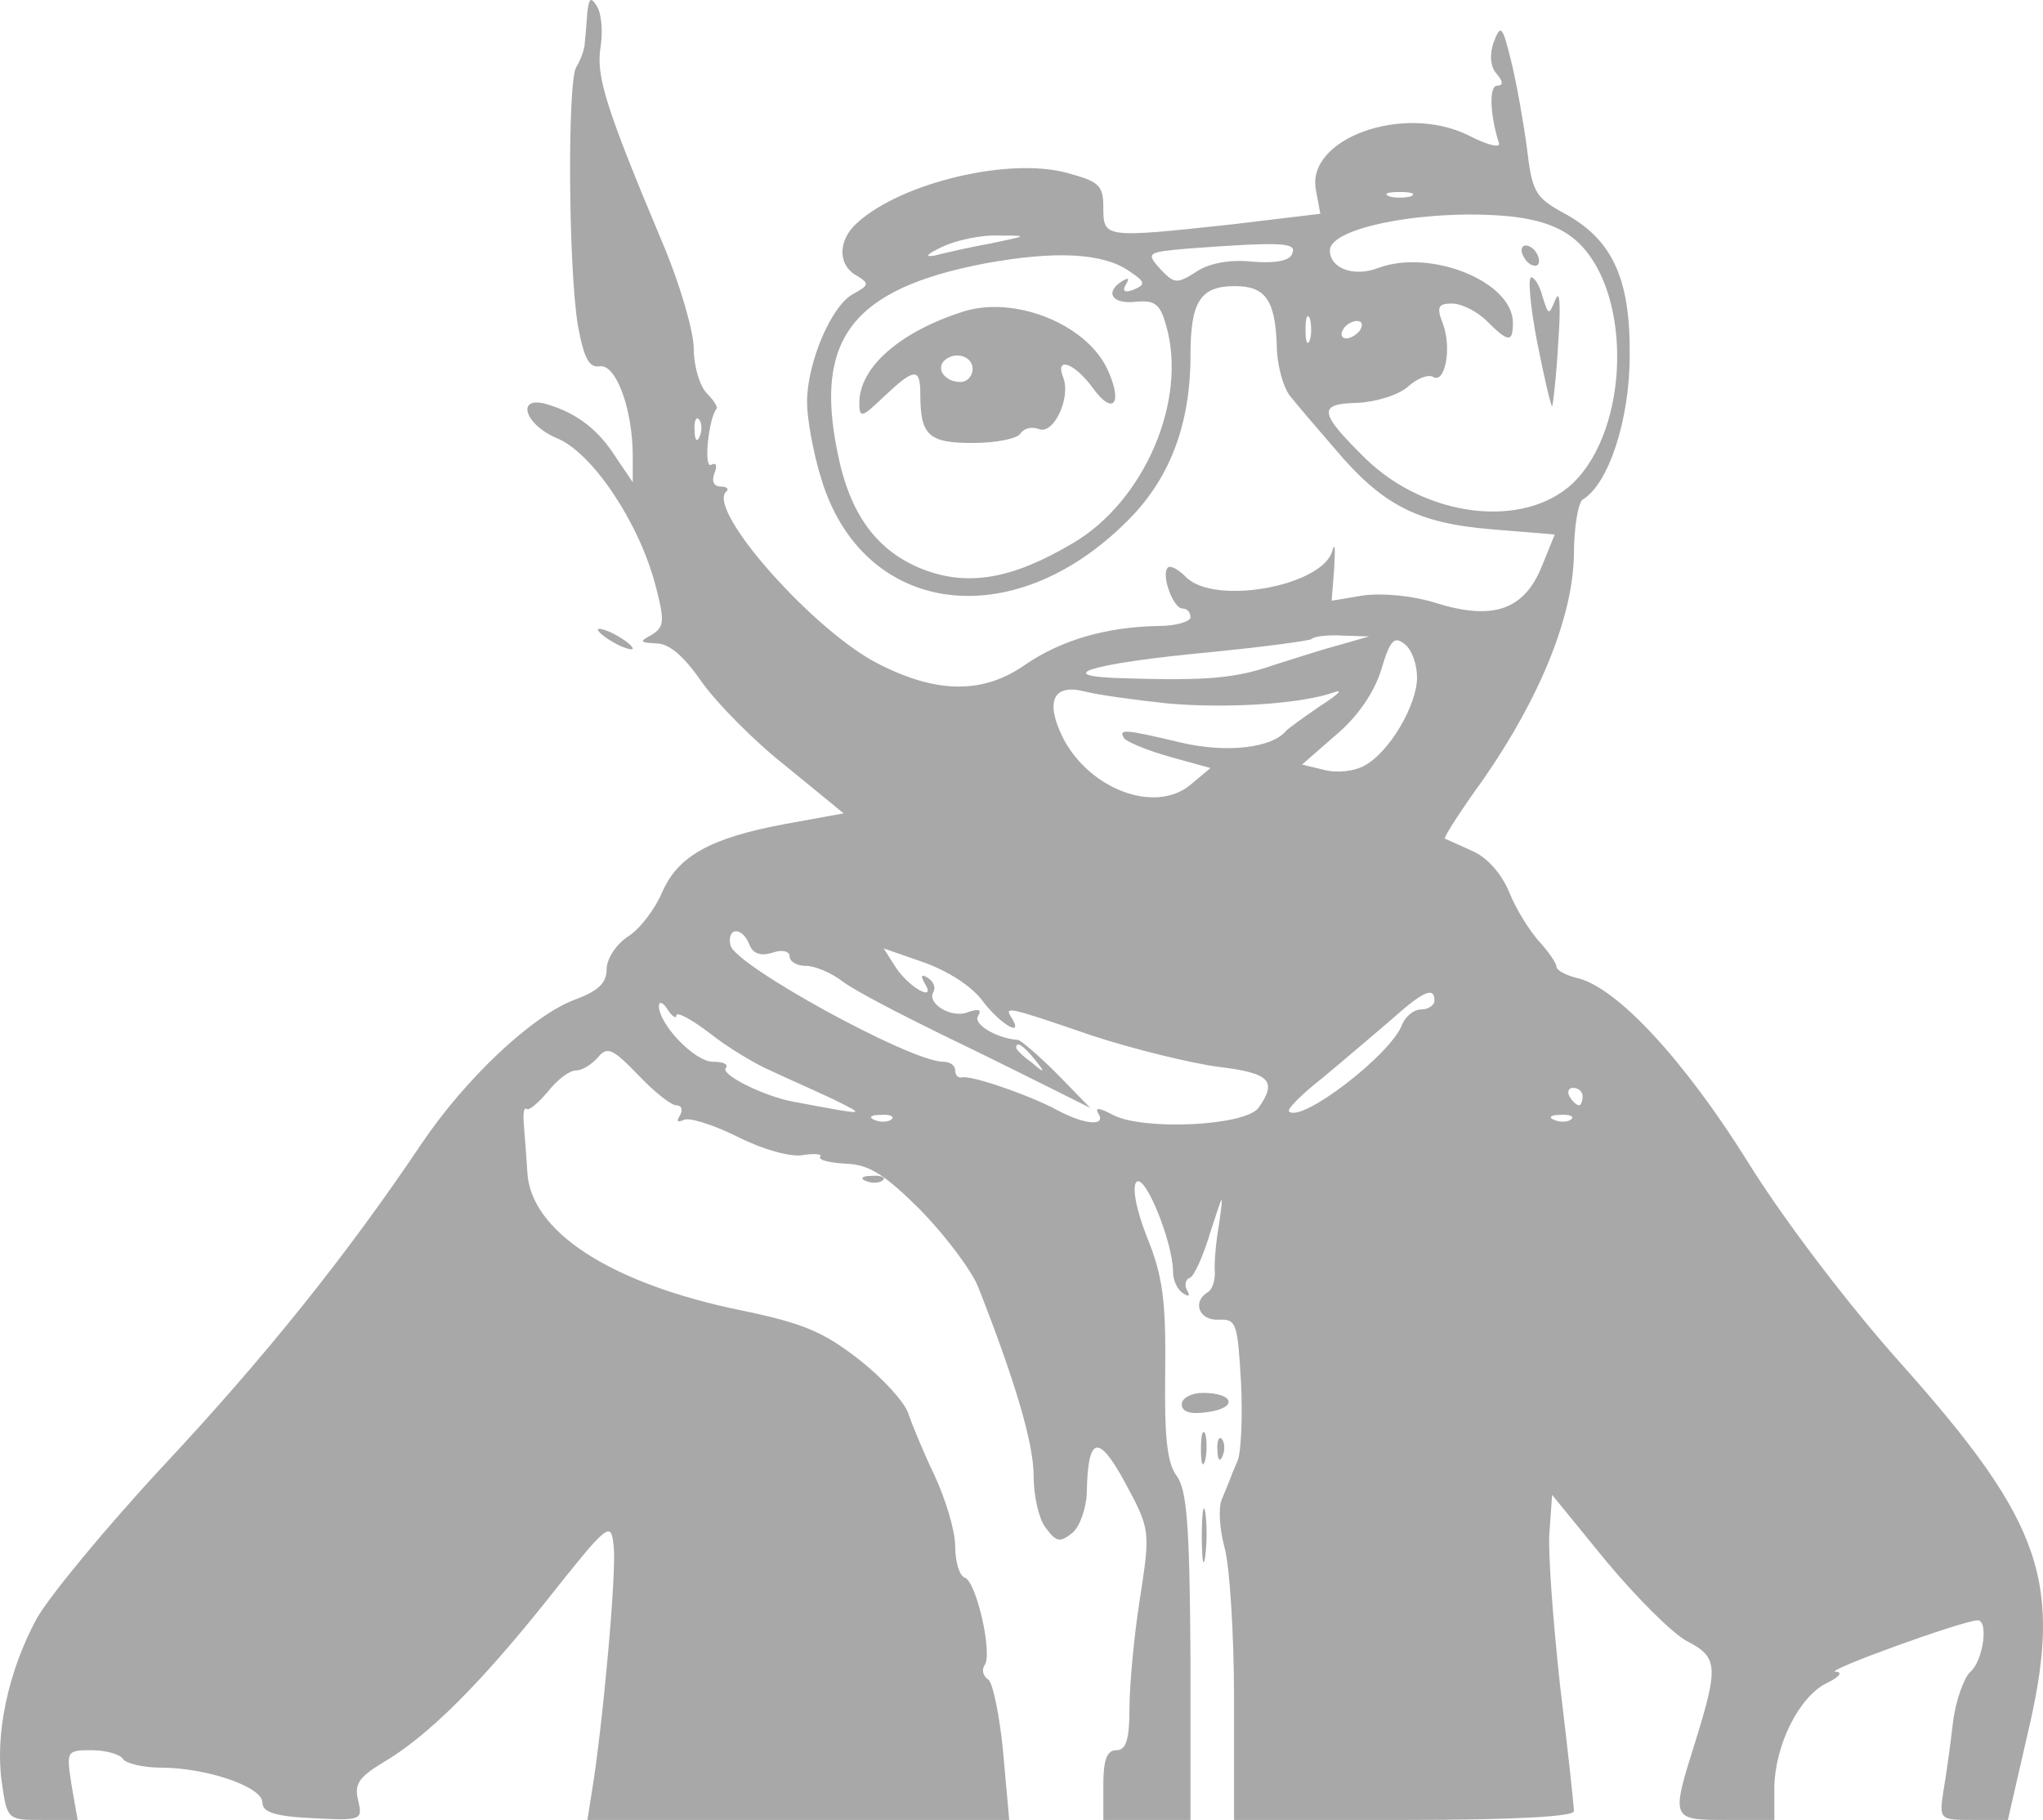 <svg xmlns="http://www.w3.org/2000/svg" version="1.0" preserveAspectRatio="xMidYMid meet" viewBox="2.39 47.17 234.44 208.83">
<g transform="translate(0,256) scale(0.1,-0.1)" fill="#a8a8a8" stroke="none">
<path d="M698 2075 c-1 -11 -2 -27 -3 -35 0 -8 -5 -21 -10 -29 -10 -18 -9 -228 2 -296 7 -38 13 -49 25 -47 19 3 38 -50 38 -103 l0 -30 -19 28 c-20 32 -45 51 -78 61 -38 12 -28 -23 11 -39 40 -17 93 -96 112 -168 11 -42 10 -48 -4 -57 -15 -8 -14 -9 5 -10 15 0 32 -15 52 -44 17 -24 60 -68 97 -97 l66 -54 -66 -12 c-87 -16 -124 -37 -142 -78 -8 -19 -25 -42 -39 -51 -14 -9 -25 -26 -25 -38 0 -16 -10 -25 -37 -35 -48 -18 -125 -90 -176 -166 -86 -128 -180 -245 -296 -369 -66 -71 -131 -150 -145 -175 -33 -61 -48 -133 -40 -188 6 -43 7 -43 46 -43 l41 0 -7 40 c-6 39 -6 40 23 40 17 0 33 -5 36 -10 3 -5 23 -10 43 -10 53 0 117 -22 117 -40 0 -11 14 -16 58 -18 56 -3 57 -2 52 20 -5 19 1 27 27 43 52 30 113 91 191 189 69 87 72 89 75 61 4 -28 -13 -212 -25 -283 l-5 -32 242 0 242 0 -7 78 c-4 42 -12 80 -17 83 -6 4 -8 11 -4 17 9 14 -10 96 -23 100 -6 2 -11 18 -11 36 0 18 -11 54 -24 82 -13 27 -26 59 -30 71 -4 12 -29 40 -56 61 -41 32 -64 42 -137 57 -150 31 -241 91 -244 159 -1 17 -3 41 -4 54 -1 12 0 20 3 18 2 -3 13 6 24 19 11 14 25 25 33 25 7 0 18 7 25 15 11 13 17 10 46 -20 18 -19 38 -35 44 -35 6 0 8 -5 4 -12 -4 -6 -3 -8 4 -5 5 4 34 -5 62 -19 30 -15 62 -24 76 -21 13 2 22 1 19 -2 -2 -4 11 -7 30 -8 26 -1 44 -12 86 -54 29 -30 59 -70 66 -89 42 -107 63 -178 63 -215 0 -23 6 -50 14 -60 12 -16 16 -17 30 -6 9 7 16 28 17 45 1 67 13 70 44 13 29 -54 29 -55 17 -133 -7 -44 -12 -100 -12 -126 0 -36 -4 -48 -15 -48 -11 0 -15 -11 -15 -40 l0 -40 50 0 50 0 0 188 c-1 150 -4 191 -16 207 -11 15 -14 45 -13 120 1 81 -3 110 -21 154 -13 33 -17 58 -12 63 10 10 42 -70 42 -103 0 -10 5 -21 12 -25 6 -4 8 -3 4 4 -3 5 -2 12 3 14 5 1 16 26 24 53 15 46 15 47 10 10 -4 -22 -6 -48 -5 -57 0 -10 -3 -20 -9 -23 -17 -11 -9 -32 13 -31 21 1 22 -4 26 -72 2 -40 0 -81 -4 -90 -4 -9 -8 -19 -9 -22 -1 -3 -5 -12 -9 -22 -4 -9 -3 -33 3 -55 6 -21 11 -100 11 -175 l0 -138 195 0 c129 0 195 4 195 10 0 6 -7 71 -16 145 -8 74 -14 153 -12 176 l3 42 62 -76 c35 -42 76 -83 93 -92 35 -18 36 -29 10 -113 -29 -92 -29 -92 35 -92 l55 0 0 38 c1 48 28 103 60 119 15 7 19 13 10 13 -13 1 144 58 163 59 13 1 7 -46 -8 -59 -7 -6 -17 -33 -20 -58 -3 -26 -8 -62 -11 -79 -5 -33 -4 -33 34 -33 l40 0 22 96 c42 176 19 244 -145 428 -60 67 -136 167 -176 232 -72 115 -149 199 -195 210 -13 3 -24 9 -24 13 0 4 -9 17 -19 28 -11 12 -27 37 -35 57 -9 22 -26 41 -43 48 -15 7 -29 13 -31 14 -2 1 18 32 44 68 66 95 103 188 104 258 0 31 5 60 10 63 30 18 54 92 54 165 1 89 -20 134 -76 164 -33 18 -36 25 -42 75 -4 30 -12 75 -18 99 -10 41 -12 43 -20 22 -5 -14 -4 -28 3 -36 8 -9 8 -14 1 -14 -10 0 -8 -35 2 -66 2 -6 -14 -2 -35 9 -75 37 -187 -4 -175 -63 l5 -27 -100 -12 c-148 -16 -149 -16 -149 19 0 26 -5 30 -42 40 -66 18 -189 -11 -240 -57 -23 -20 -23 -49 -1 -61 15 -9 14 -11 -4 -21 -25 -13 -53 -79 -53 -124 0 -19 7 -58 16 -87 47 -158 219 -182 351 -50 49 48 73 111 73 190 0 62 11 80 51 80 35 0 46 -16 48 -67 0 -24 8 -51 16 -60 8 -10 31 -37 51 -60 54 -64 94 -85 179 -92 l73 -6 -15 -37 c-20 -49 -55 -62 -120 -42 -28 9 -63 12 -85 9 l-36 -6 3 38 c1 21 1 30 -2 20 -10 -41 -135 -64 -168 -31 -9 9 -18 14 -21 11 -8 -8 6 -47 17 -47 5 0 9 -4 9 -10 0 -5 -17 -10 -37 -10 -59 -1 -111 -16 -152 -44 -48 -34 -101 -34 -168 0 -73 36 -198 176 -176 198 4 3 1 6 -6 6 -8 0 -11 6 -7 16 3 8 2 12 -4 9 -9 -5 -3 53 6 64 2 2 -3 10 -11 18 -8 8 -15 31 -15 51 0 20 -16 75 -36 122 -66 157 -76 191 -71 224 3 18 1 39 -4 47 -7 11 -9 10 -11 -6z m945 -212 c-7 -2 -19 -2 -25 0 -7 3 -2 5 12 5 14 0 19 -2 13 -5z m192 -53 c62 -59 59 -213 -6 -276 -56 -53 -168 -40 -238 28 -54 53 -55 63 -10 64 22 1 48 9 59 19 10 9 23 14 28 11 14 -9 22 32 12 60 -8 20 -6 24 10 24 11 0 29 -9 40 -20 25 -25 30 -25 30 -2 0 47 -94 85 -154 63 -28 -11 -56 -1 -56 20 0 27 115 48 207 39 36 -4 60 -13 78 -30z m-674 -1 c-23 -4 -53 -11 -65 -14 -12 -2 -8 2 9 10 17 8 46 14 65 13 34 0 34 0 -9 -9z m346 -11 c-2 -9 -19 -12 -46 -10 -26 3 -51 -2 -65 -12 -22 -14 -25 -13 -41 4 -16 18 -15 19 31 23 108 8 126 7 121 -5z m-187 -21 c18 -12 19 -15 5 -21 -10 -4 -14 -2 -9 6 4 7 3 8 -4 4 -21 -13 -12 -27 15 -24 22 2 28 -2 35 -27 25 -86 -25 -202 -107 -250 -69 -41 -120 -50 -172 -30 -53 21 -84 63 -98 134 -27 131 18 188 169 217 82 15 136 12 166 -9z m207 -79 c-3 -7 -5 -2 -5 12 0 14 2 19 5 13 2 -7 2 -19 0 -25z m58 12 c-3 -5 -11 -10 -16 -10 -6 0 -7 5 -4 10 3 6 11 10 16 10 6 0 7 -4 4 -10z m-758 -122 c-3 -8 -6 -5 -6 6 -1 11 2 17 5 13 3 -3 4 -12 1 -19z m733 -240 c-19 -5 -53 -16 -75 -23 -43 -15 -77 -18 -170 -15 -89 2 -40 17 98 30 61 6 113 13 116 15 2 3 18 5 35 4 l31 -1 -35 -10z m90 -37 c0 -32 -32 -86 -60 -101 -12 -7 -33 -9 -47 -5 l-25 6 39 34 c25 21 44 49 52 75 10 34 15 39 27 29 8 -6 14 -23 14 -38z m-285 -30 c71 -6 154 0 190 13 11 4 4 -3 -15 -15 -19 -13 -37 -26 -40 -29 -16 -20 -68 -26 -120 -14 -67 16 -73 16 -66 5 3 -4 27 -14 52 -21 l47 -13 -24 -20 c-40 -32 -114 -5 -145 54 -21 42 -12 63 24 54 15 -4 59 -10 97 -14z m-481 -277 c4 -10 13 -13 26 -9 11 4 20 2 20 -4 0 -6 8 -11 19 -11 10 0 29 -8 42 -18 13 -10 65 -37 114 -61 50 -24 108 -53 130 -64 l40 -20 -38 39 c-21 21 -42 39 -45 39 -25 2 -51 18 -46 27 5 8 1 9 -11 5 -19 -8 -48 10 -40 23 3 5 0 12 -6 16 -8 5 -9 3 -4 -6 14 -22 -17 -6 -33 18 l-14 22 46 -16 c28 -10 56 -28 68 -45 20 -26 47 -42 33 -19 -9 14 -7 14 92 -20 49 -16 115 -32 146 -36 58 -7 67 -16 45 -47 -16 -21 -133 -26 -167 -8 -15 8 -21 9 -17 2 10 -15 -14 -14 -46 3 -33 18 -101 41 -110 38 -5 -1 -8 3 -8 8 0 6 -6 10 -14 10 -37 0 -240 111 -244 134 -4 21 14 21 22 0z m786 -64 c0 -5 -7 -10 -15 -10 -9 0 -18 -8 -22 -17 -12 -34 -116 -114 -130 -100 -2 3 15 20 38 38 23 19 58 49 78 66 38 34 51 40 51 23z m-870 -17 c0 5 17 -4 38 -20 20 -16 53 -36 72 -44 19 -9 51 -23 70 -32 38 -19 41 -19 -45 -3 -34 6 -86 32 -78 39 3 4 -3 7 -15 7 -21 0 -62 43 -62 64 0 6 5 4 10 -4 5 -8 10 -11 10 -7z m411 -50 c13 -16 12 -17 -3 -4 -10 7 -18 15 -18 17 0 8 8 3 21 -13z m629 -43 c0 -5 -2 -10 -4 -10 -3 0 -8 5 -11 10 -3 6 -1 10 4 10 6 0 11 -4 11 -10z m-793 -26 c-3 -3 -12 -4 -19 -1 -8 3 -5 6 6 6 11 1 17 -2 13 -5z m780 0 c-3 -3 -12 -4 -19 -1 -8 3 -5 6 6 6 11 1 17 -2 13 -5z"/>
<path d="M1770 1801 c0 -5 5 -13 10 -16 6 -3 10 -2 10 4 0 5 -4 13 -10 16 -5 3 -10 2 -10 -4z"/>
<path d="M1788 1695 c8 -41 16 -74 17 -73 1 2 5 35 7 73 3 41 2 62 -3 50 -8 -19 -8 -19 -15 3 -3 12 -9 22 -13 22 -4 0 -1 -34 7 -75z"/>
<path d="M1130 1731 c-73 -23 -120 -64 -120 -105 0 -18 3 -17 28 7 35 33 42 34 42 3 0 -47 9 -56 60 -56 27 0 52 5 55 11 4 6 13 8 21 5 17 -7 37 36 28 59 -10 25 13 17 34 -12 24 -33 35 -17 16 23 -25 51 -106 83 -164 65z m10 -66 c0 -8 -6 -15 -14 -15 -17 0 -28 14 -19 24 12 12 33 6 33 -9z"/>
<path d="M710 1366 c0 -3 9 -10 20 -16 11 -6 20 -8 20 -6 0 3 -9 10 -20 16 -11 6 -20 8 -20 6z"/>
<path d="M1018 733 c7 -3 16 -2 19 1 4 3 -2 6 -13 5 -11 0 -14 -3 -6 -6z"/>
<path d="M1380 477 c0 -9 10 -12 30 -9 35 5 30 22 -6 22 -13 0 -24 -6 -24 -13z"/>
<path d="M1402 425 c0 -16 2 -22 5 -12 2 9 2 23 0 30 -3 6 -5 -1 -5 -18z"/>
<path d="M1421 424 c0 -11 3 -14 6 -6 3 7 2 16 -1 19 -3 4 -6 -2 -5 -13z"/>
<path d="M1403 325 c0 -27 2 -38 4 -22 2 15 2 37 0 50 -2 12 -4 0 -4 -28z"/>
</g>
</svg>